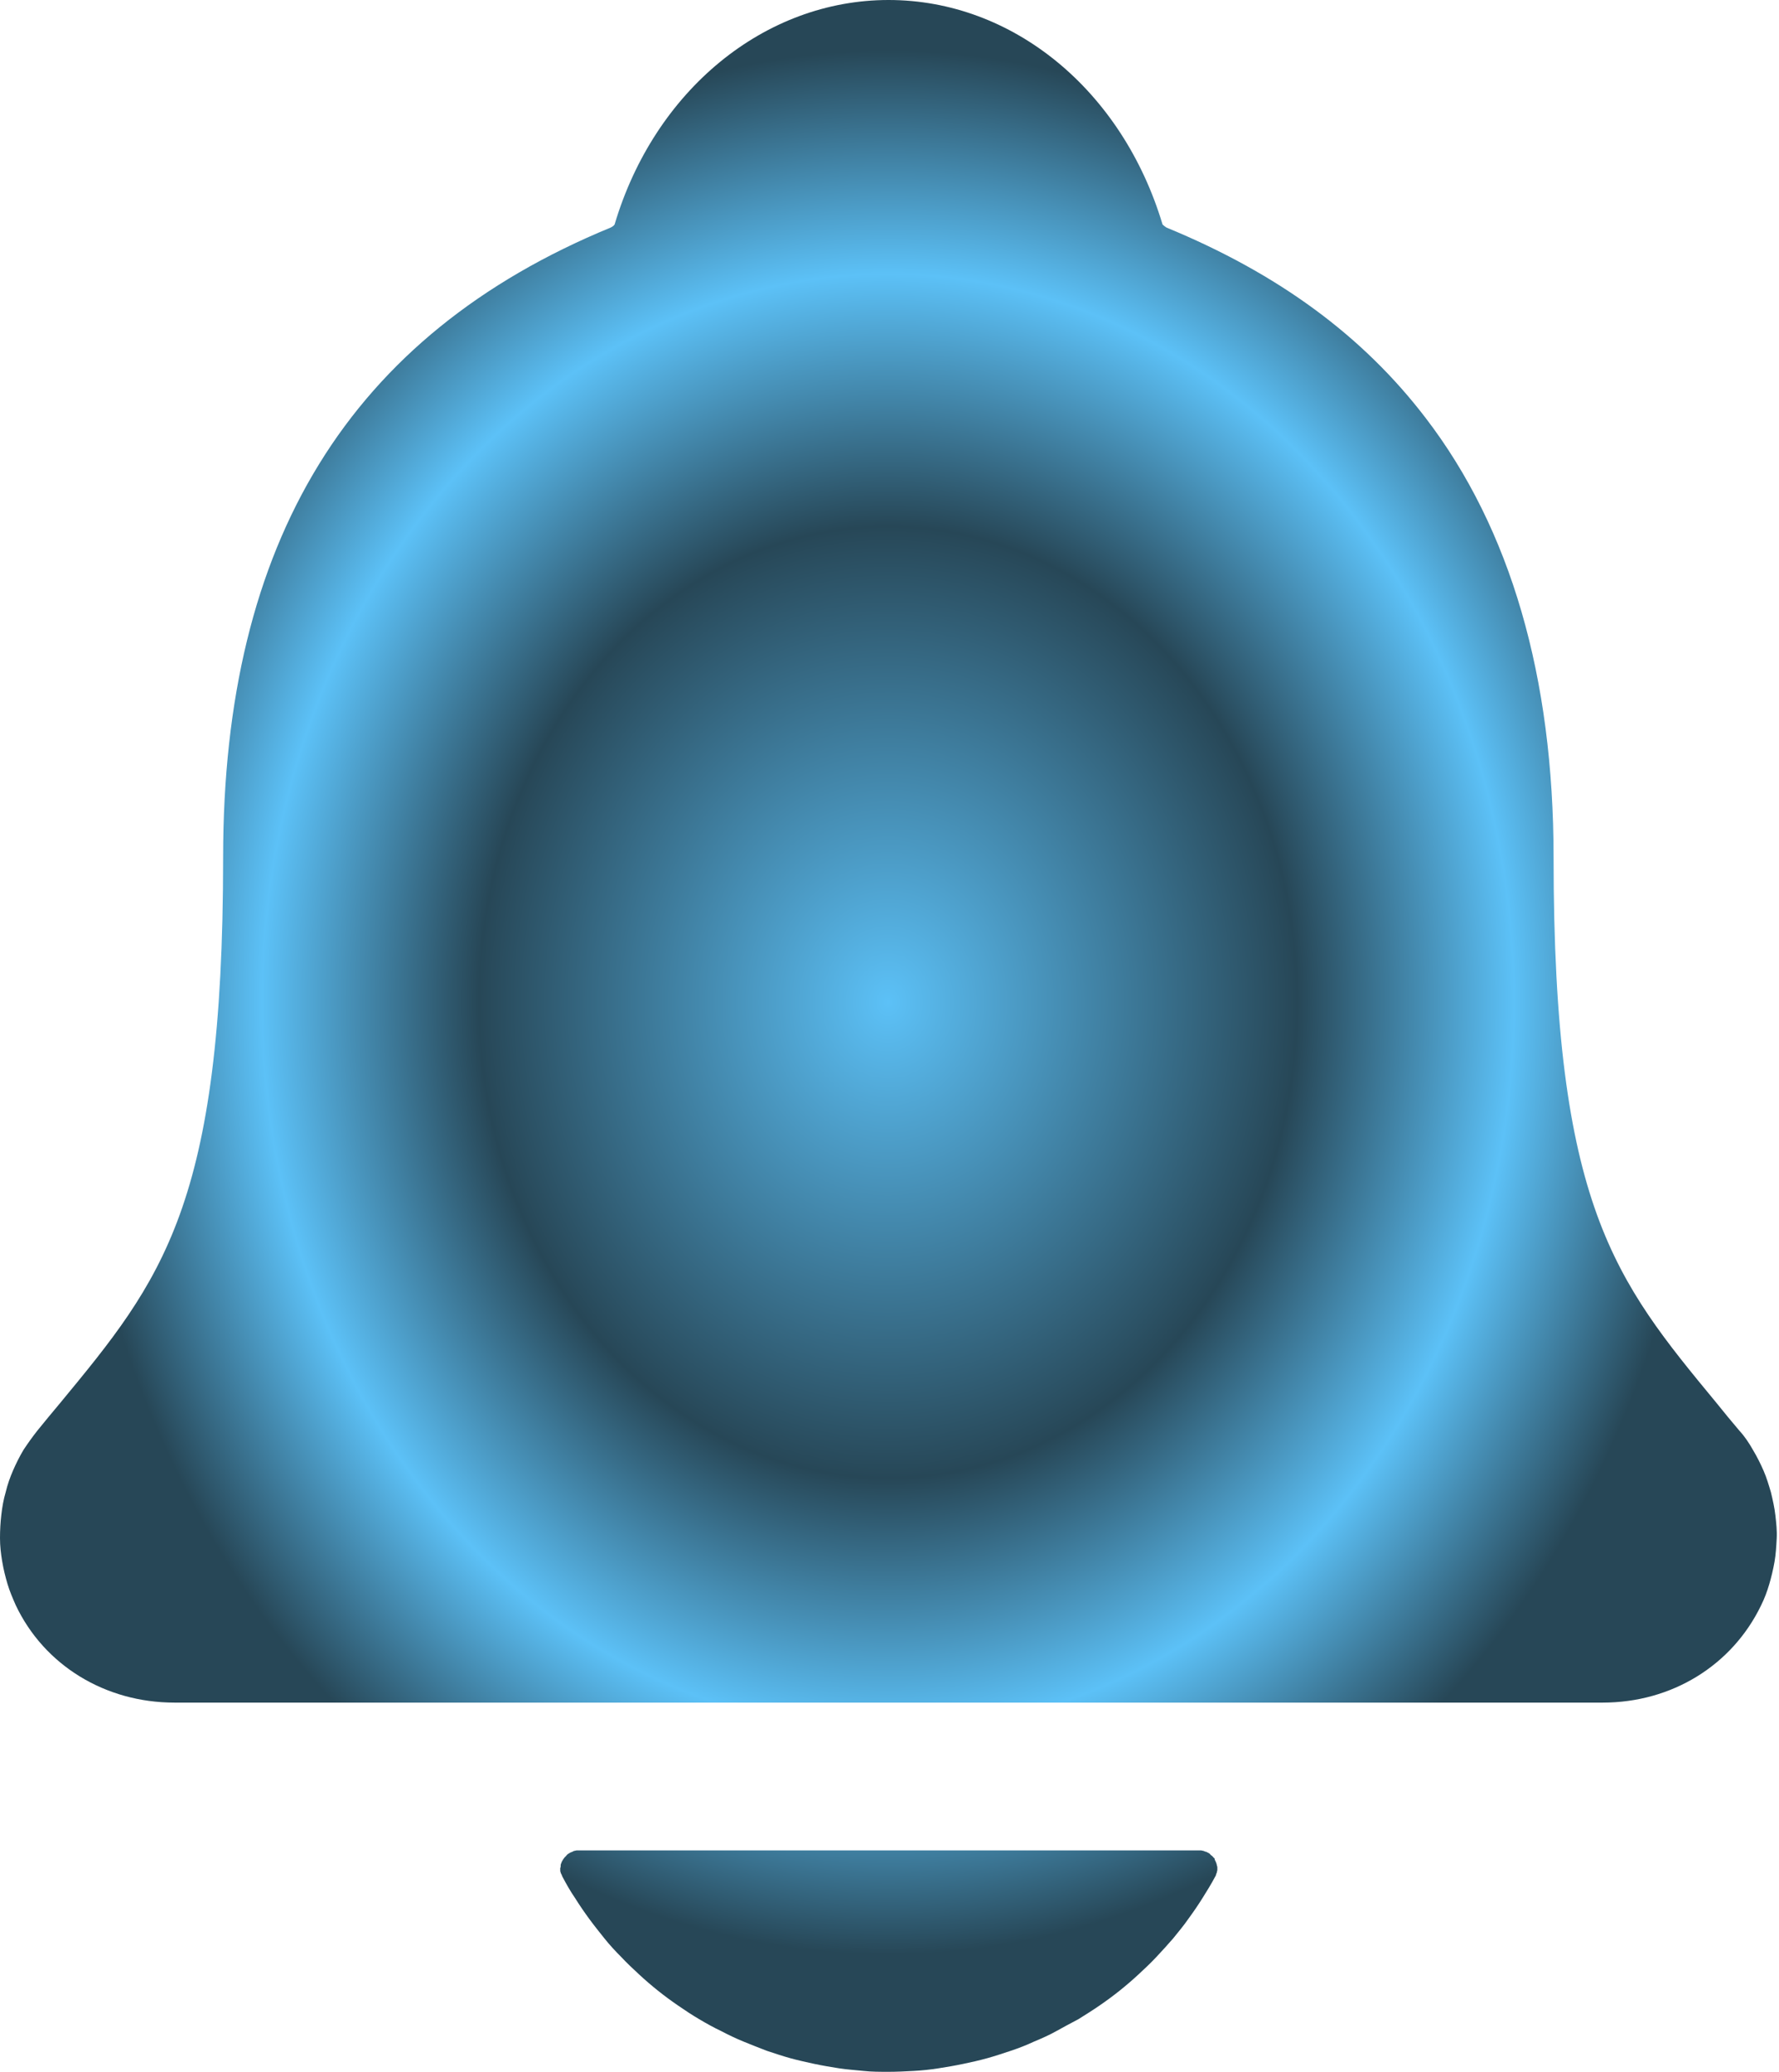 <svg width="773" height="900" viewBox="0 0 773 900" fill="none" xmlns="http://www.w3.org/2000/svg">
<path d="M386.095 900C389.714 900 393.333 899.81 396.952 899.619C400.571 899.429 404.19 899.048 407.81 898.476C411.429 897.905 414.857 897.333 418.476 896.571C422.095 895.809 425.524 895.048 428.952 894.095C432.381 893.143 435.81 892 439.238 890.857C442.667 889.714 446.095 888.381 449.333 886.857C452.571 885.524 456 884 459.048 882.286C462.095 880.571 465.333 878.857 468.571 877.143C471.619 875.238 474.667 873.333 477.714 871.238C480.762 869.143 483.619 867.048 486.476 864.762C489.333 862.476 492 860.19 494.667 857.714C497.333 855.238 500 852.762 502.476 850.095C504.952 847.429 507.429 844.762 509.714 842.095C512 839.238 514.286 836.571 516.381 833.524C518.476 830.667 520.571 827.619 522.476 824.571C524.381 821.524 526.286 818.476 528 815.238C528.19 814.857 528.381 814.667 528.381 814.286C528.571 813.905 528.571 813.714 528.762 813.333C528.762 812.952 528.952 812.571 528.952 812.381V811.429C528.952 811.048 528.952 810.667 528.762 810.476C528.762 810.095 528.571 809.714 528.571 809.524C528.381 809.143 528.381 808.952 528.19 808.571C528 808.19 527.81 808 527.81 807.619C527.81 807.238 527.429 807.048 527.238 806.857C527.048 806.667 526.857 806.286 526.476 806.095C526.286 805.905 525.905 805.714 525.714 805.333C525.524 805.143 525.143 804.952 524.762 804.762C524.381 804.571 524.19 804.381 523.81 804.381C523.429 804.19 523.238 804.19 522.857 804C522.476 804 522.095 803.81 521.905 803.81H250.667C250.286 803.81 249.905 804 249.714 804C249.333 804 249.143 804.19 248.762 804.381C248.381 804.571 248.19 804.571 247.81 804.762C247.429 804.952 247.238 805.143 246.857 805.333C246.667 805.524 246.286 805.714 246.095 806.095L245.333 806.857C245.143 807.048 244.952 807.429 244.762 807.619C244.571 808 244.381 808.19 244.191 808.571C244 808.952 244 809.143 243.81 809.524C243.619 809.905 243.619 810.286 243.619 810.476C243.619 810.857 243.619 811.238 243.429 811.429V812.381C243.429 812.762 243.429 813.143 243.619 813.333C243.619 813.714 243.81 813.905 244 814.286C244.19 814.667 244.19 814.857 244.381 815.238C246.095 818.476 247.81 821.524 249.905 824.571C251.81 827.619 253.905 830.667 256 833.524C258.095 836.381 260.381 839.238 262.667 842.095C264.952 844.952 267.429 847.619 269.905 850.095C272.381 852.762 275.048 855.238 277.714 857.714C280.381 860.19 283.048 862.476 285.905 864.762C288.762 867.048 291.619 869.143 294.667 871.238C297.714 873.333 300.571 875.238 303.81 877.143C307.048 879.048 310.095 880.762 313.333 882.286C316.571 884 319.81 885.524 323.048 886.857C326.286 888.19 329.714 889.524 333.143 890.857C336.571 892 340 893.143 343.429 894.095C346.857 895.048 350.476 895.809 353.905 896.571C357.524 897.333 360.952 897.905 364.571 898.476C368.19 899.048 371.81 899.238 375.238 899.619C378.667 900 382.476 900 386.095 900ZM755.81 621.524C752.381 617.524 749.143 613.524 745.905 609.524C701.714 556 675.048 523.81 675.048 372.381C675.048 294.095 656.381 229.714 619.429 181.524C592.19 145.905 555.429 118.857 506.857 98.857C506.286 98.476 505.714 98.095 505.143 97.524C487.619 39.048 440 0 386.095 0C332.191 0 284.381 39.238 267.048 97.524C266.667 98.095 266.095 98.476 265.333 98.857C152 145.524 96.952 235.048 96.952 372.381C96.952 523.81 70.286 556 26.095 609.524C22.857 613.333 19.619 617.333 16.191 621.524C14.095 624.19 12.191 626.857 10.286 629.714C8.571 632.571 7.048 635.619 5.714 638.667C4.381 641.714 3.238 644.952 2.476 648.19C1.524 651.429 0.952 654.667 0.571 658.095C0.19 661.333 0 664.762 0 668.19C0 671.619 0.381 674.857 0.952 678.286C1.524 681.714 2.286 684.762 3.238 688C4.19 691.238 5.524 694.286 6.857 697.333C19.238 723.429 45.714 739.619 75.809 739.619H696.381C726.476 739.619 752.571 723.429 765.143 697.524C766.667 694.476 767.81 691.429 768.762 688.19C769.714 684.952 770.476 681.714 771.048 678.476C771.619 675.238 771.81 671.81 772 668.381C772.19 664.952 771.81 661.714 771.429 658.286C771.048 654.857 770.286 651.619 769.524 648.381C768.571 645.143 767.619 641.905 766.286 638.857C764.952 635.81 763.429 632.762 761.714 629.905C760 626.857 758.095 624 755.81 621.524Z" fill="url(#paint0_diamond_384_10)"/>
<defs>
<radialGradient id="paint0_diamond_384_10" cx="0" cy="0" r="1" gradientUnits="userSpaceOnUse" gradientTransform="translate(385.853 435.5) rotate(90) scale(411.5 353.21)">
<stop stop-color="#5CC1F7"/>
<stop offset="0.5" stop-color="#274757"/>
<stop offset="0.765" stop-color="#5CC1F7"/>
<stop offset="1" stop-color="#274757"/>
</radialGradient>
</defs>
</svg>
